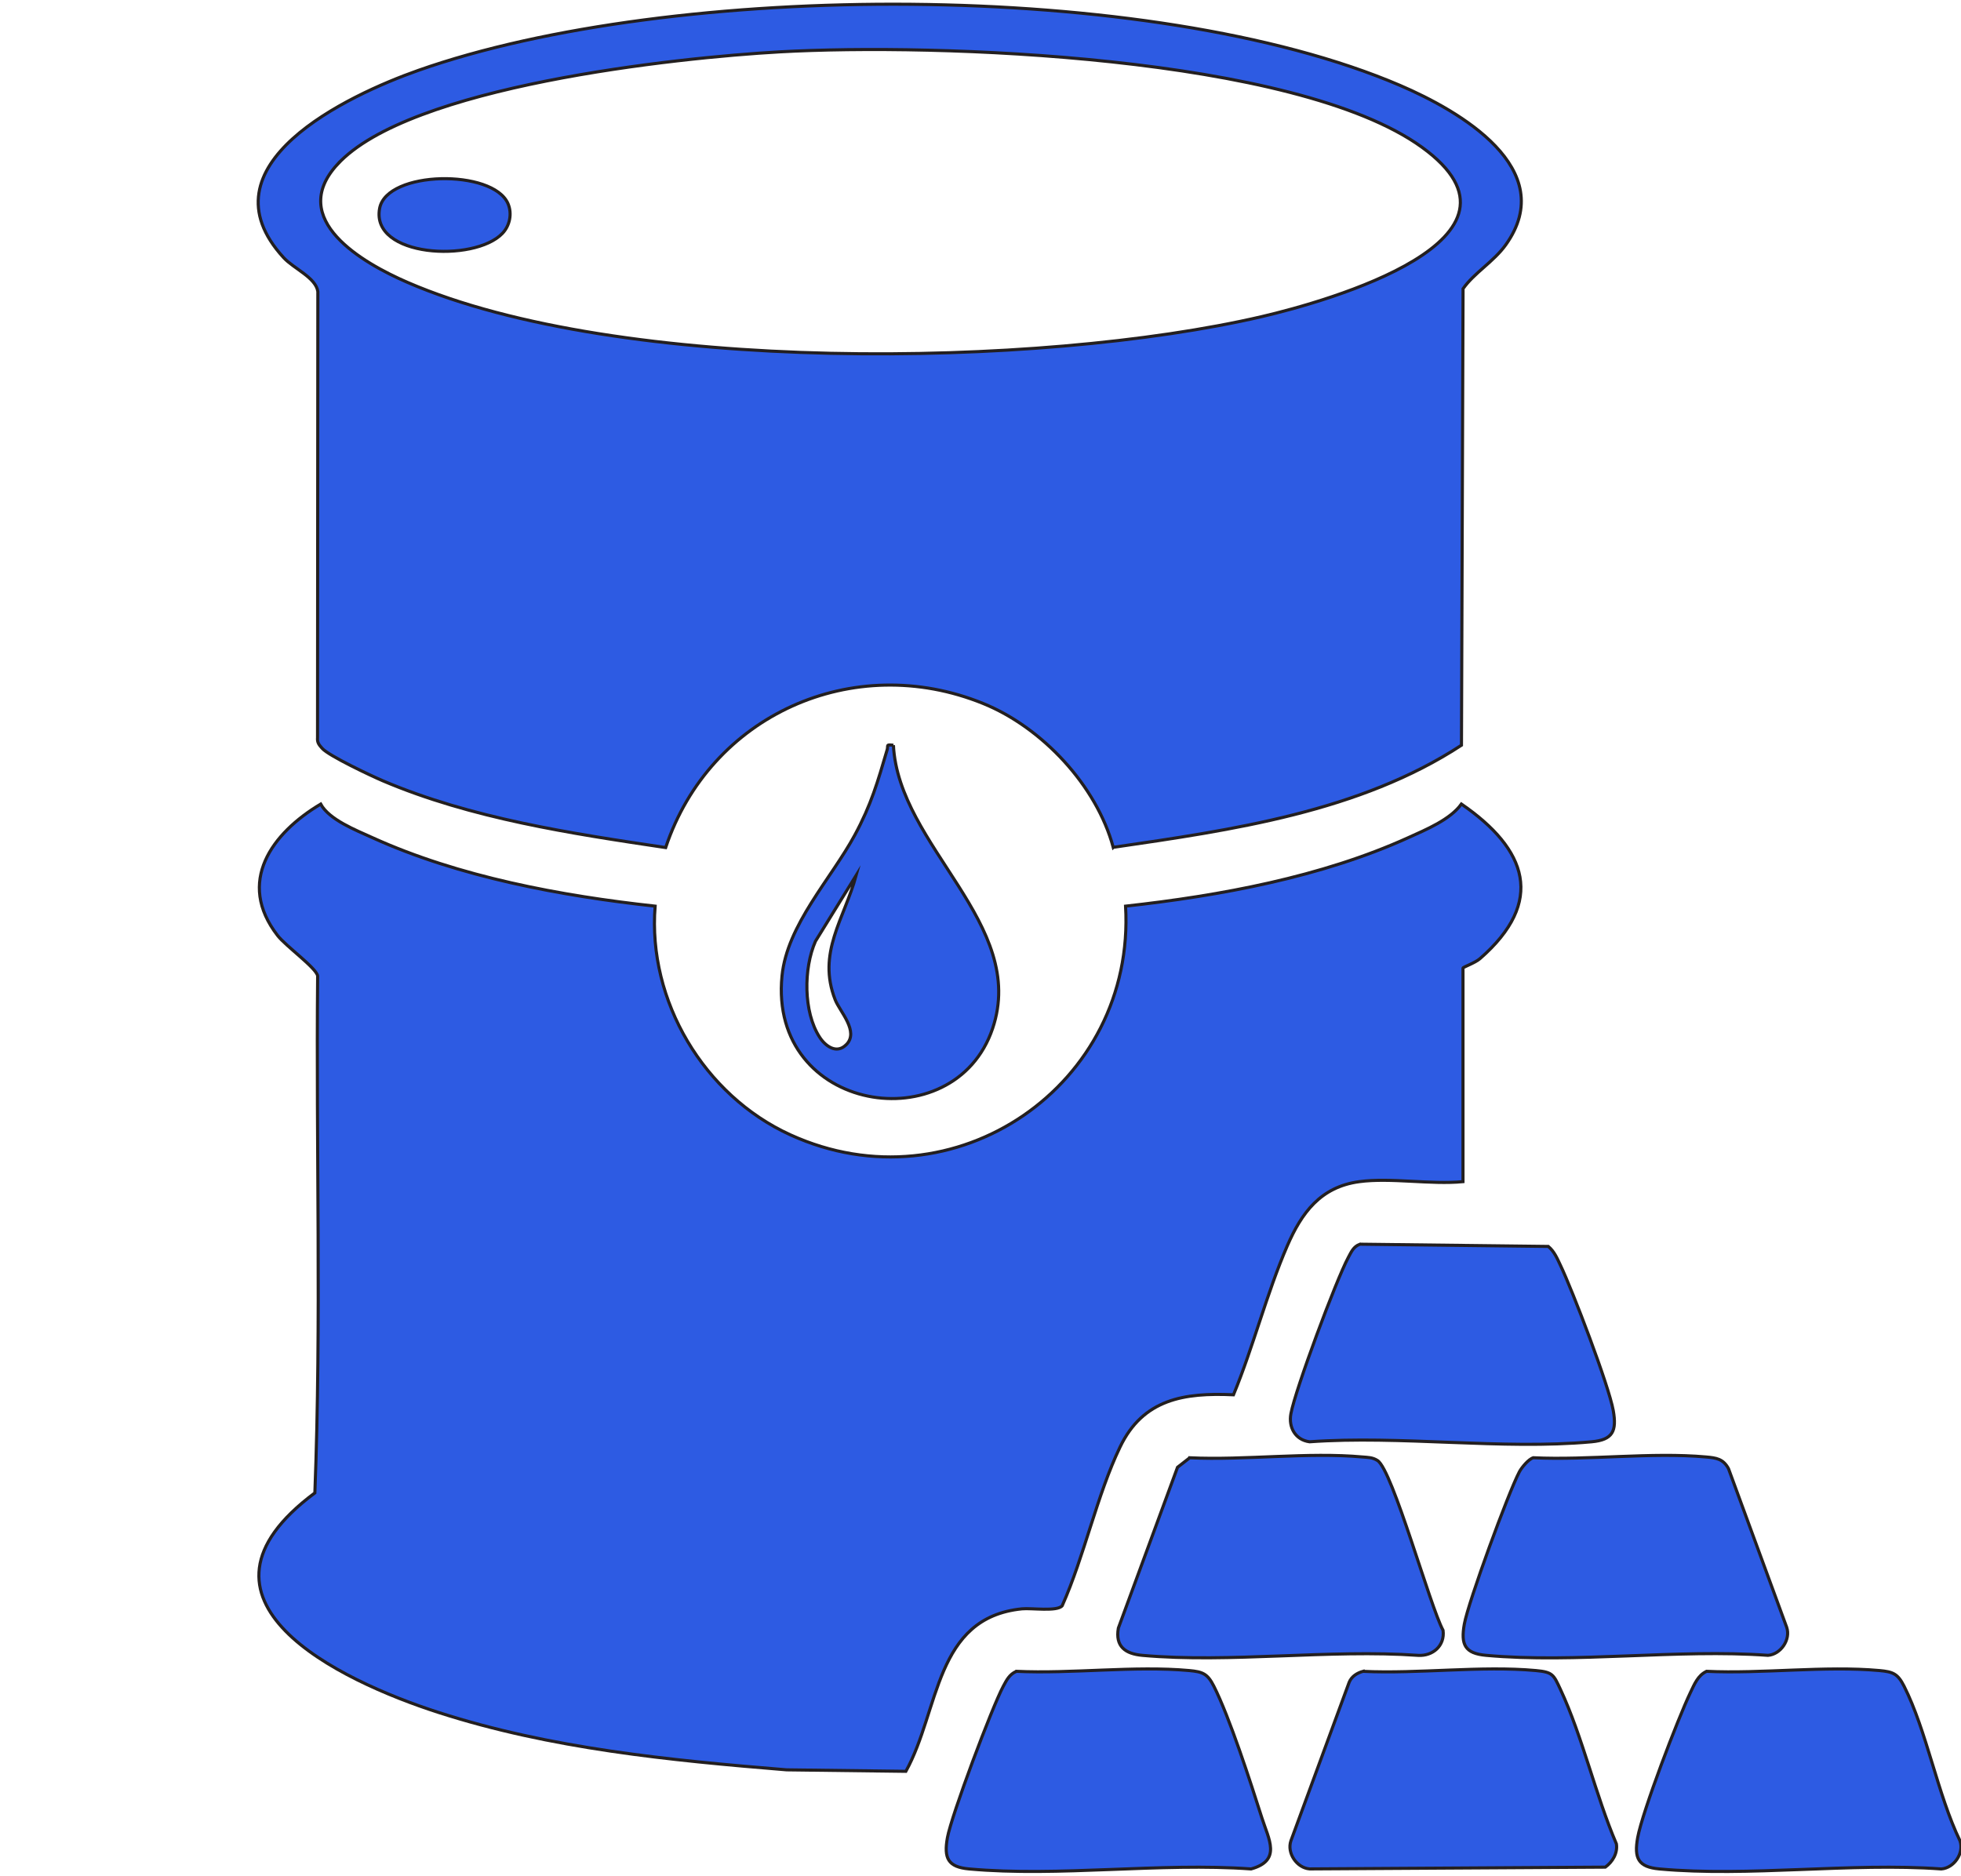 <?xml version="1.0" encoding="UTF-8"?>
<svg id="OBJECTS" xmlns="http://www.w3.org/2000/svg" viewBox="0 0 632.9 605.46">
  <defs>
    <style>
      .cls-1 {
        fill: #2d5be3;
        stroke: #231f20;
        stroke-miterlimit: 10;
      }
    </style>
  </defs>
  <path class="cls-1" d="M438.7,381.43c-12.54,1.69-18.63,10.1-23.24,20.72-6.6,15.2-10.98,32.65-17.36,48.08-15.93-.73-29.16,1.35-36.6,16.84-7.48,15.57-11.54,35.24-18.68,51.25-1.63,1.96-9.91.69-12.99,1-28.2,2.86-26.52,32.68-37.46,52.45l-38.52-.48c-37.82-3.09-76.11-6.85-112.34-18.53-32.05-10.33-86.43-36.25-39.89-70.86,2.14-55.36.36-111.31.9-166.89-.5-2.63-10.26-9.58-12.94-13.04-13.35-17.24-1.9-32.99,13.92-42.42,2.76,5.05,11.34,8.41,16.67,10.83,27.92,12.68,60.96,18.82,91.27,22.12-2.46,30.6,15.8,61.1,43.59,73.79,53.04,24.23,111.56-16.16,108.24-73.79,30.41-3.35,63.3-9.41,91.27-22.12,5.73-2.6,13.5-5.8,17.12-10.84,21.24,14.6,27.15,31.48,5.98,49.92-1.58,1.38-5.47,2.71-5.47,3.03v68.94c-10.45,1.01-23.33-1.36-33.47,0Z"/>
  <path class="cls-1" d="M439.91,539.5c17.89.85,38.16-1.87,55.77-.26,5.5.5,5.73,1.36,7.93,6.06,7.13,15.27,11.35,34.2,18.07,49.89.47,3.01-1.27,5.85-3.58,7.51l-95.44.57c-4.11-.32-7.38-5.07-6.03-9.07l18.81-51.19c.79-1.9,2.56-2.99,4.47-3.52Z"/>
  <path class="cls-1" d="M383.97,470.56c17.9.85,38.16-1.87,55.77-.26,1.8.16,3.22.1,4.85,1.15,4.85,3.09,16.92,46.97,21.15,54.81.64,4.96-3.31,8.35-8.01,8.08-28.71-2.02-60.7,2.52-89.01,0-5.53-.49-8.82-2.86-7.78-8.79l19.1-51.92,3.93-3.06Z"/>
  <path class="cls-1" d="M438.91,401.62l60.8.72c1.95,1.64,2.85,3.86,3.91,6.08,3.91,8.17,15.6,38.76,17.05,46.9,1.18,6.64-.16,9.46-7,10.08-28.87,2.64-61.7-2.11-91.01,0-4.59-.6-6.85-4.63-6.03-9.07,1.44-7.8,14.63-43.22,18.54-50.46.96-1.77,1.65-3.49,3.74-4.25Z"/>
  <path class="cls-1" d="M328.02,539.49c17.91.85,38.14-1.85,55.78-.25,4.4.4,5.93,1.04,7.95,5.03,5.09,10.05,11.89,31.11,15.49,42.45,2.23,7.03,6.45,13.81-3.46,16.56-29.32-2.11-62.12,2.62-91.01,0-6.86-.62-8.18-3.47-7-10.08,1.28-7.13,14.41-42.15,18.04-48.9,1.05-1.96,2-3.86,4.2-4.79Z"/>
  <path class="cls-1" d="M550.79,539.49c17.91.85,38.14-1.84,55.78-.25,4.4.4,5.93,1.04,7.95,5.04,7.28,14.38,10.83,35,18.06,49.94,1.36,3.98-1.93,8.76-6.03,9.06-29.32-2.11-62.12,2.63-91.01,0-6.85-.62-8.18-3.47-7-10.08,1.48-8.28,13.07-38.63,17.05-46.9,1.24-2.58,2.38-5.51,5.19-6.8Z"/>
  <path class="cls-1" d="M494.85,470.55c17.92.85,38.14-1.84,55.78-.25,3.33.3,5.51.61,7.23,3.76l18.78,51.21c1.36,3.98-1.93,8.76-6.03,9.06-29.32-2.11-62.12,2.63-91.01,0-6.85-.62-8.18-3.47-7-10.08,1.28-7.14,14.23-42.48,17.77-49.17.75-1.42,2.98-4.09,4.47-4.52Z"/>
  <path class="cls-1" d="M288.34,240.55c1.7,32.8,43.44,57.62,32.01,91.46-12.37,36.61-72.36,27.19-67.96-17.01,1.64-16.49,15.86-31.34,23.49-45.45,5.28-9.76,7.37-17.09,10.44-27.53.43-1.46-.57-1.74,2.02-1.46ZM273.12,337.22c4.24-4.25-2.07-10.69-3.55-14.45-5.98-15.21,2.91-26.14,6.77-40.25l-13.15,21.3c-3.86,8.75-3.94,22.83,1.34,30.98,1.9,2.93,5.49,5.52,8.58,2.42Z"/>
  <path class="cls-1" d="M359.29,273.52c-5.39-19.95-22.93-38.7-41.99-46.44-41.95-17.03-88.2,3.76-102.46,46.51-30.58-4.56-62.73-9.4-91.32-21.57-3.72-1.59-17.41-8.05-19.53-10.44-.98-1.11-1.66-1.85-1.51-3.48l.1-143.97c-.62-4.52-7.78-7.41-11.03-10.95-27.44-29.84,20.75-52.45,43.43-60.45,82.04-28.94,236.6-29.59,316.88,4.84,19.1,8.19,51.65,26.89,34.12,51.45-3.88,5.44-10.23,9.07-13.79,14.18l-.51,147.35c-32.84,21.49-74.1,27.38-112.38,32.96ZM108.88,53.08c-16.29,17.81,8.26,31.84,22.66,38.08,68.21,29.57,203.8,27.77,275.7,11.04,21.14-4.92,92.57-25.1,51.66-54.69-40.9-29.59-156.98-33.57-207.06-30.78-33.75,1.88-119.87,11.11-142.96,36.36Z"/>
  <path class="cls-1" d="M162.13,75.36c-9.07,9.44-42.59,7.7-39.61-8.11,2.32-12.27,36.62-12.72,41.43-1.52,1.4,3.25.57,7.14-1.82,9.63Z"/>
</svg>